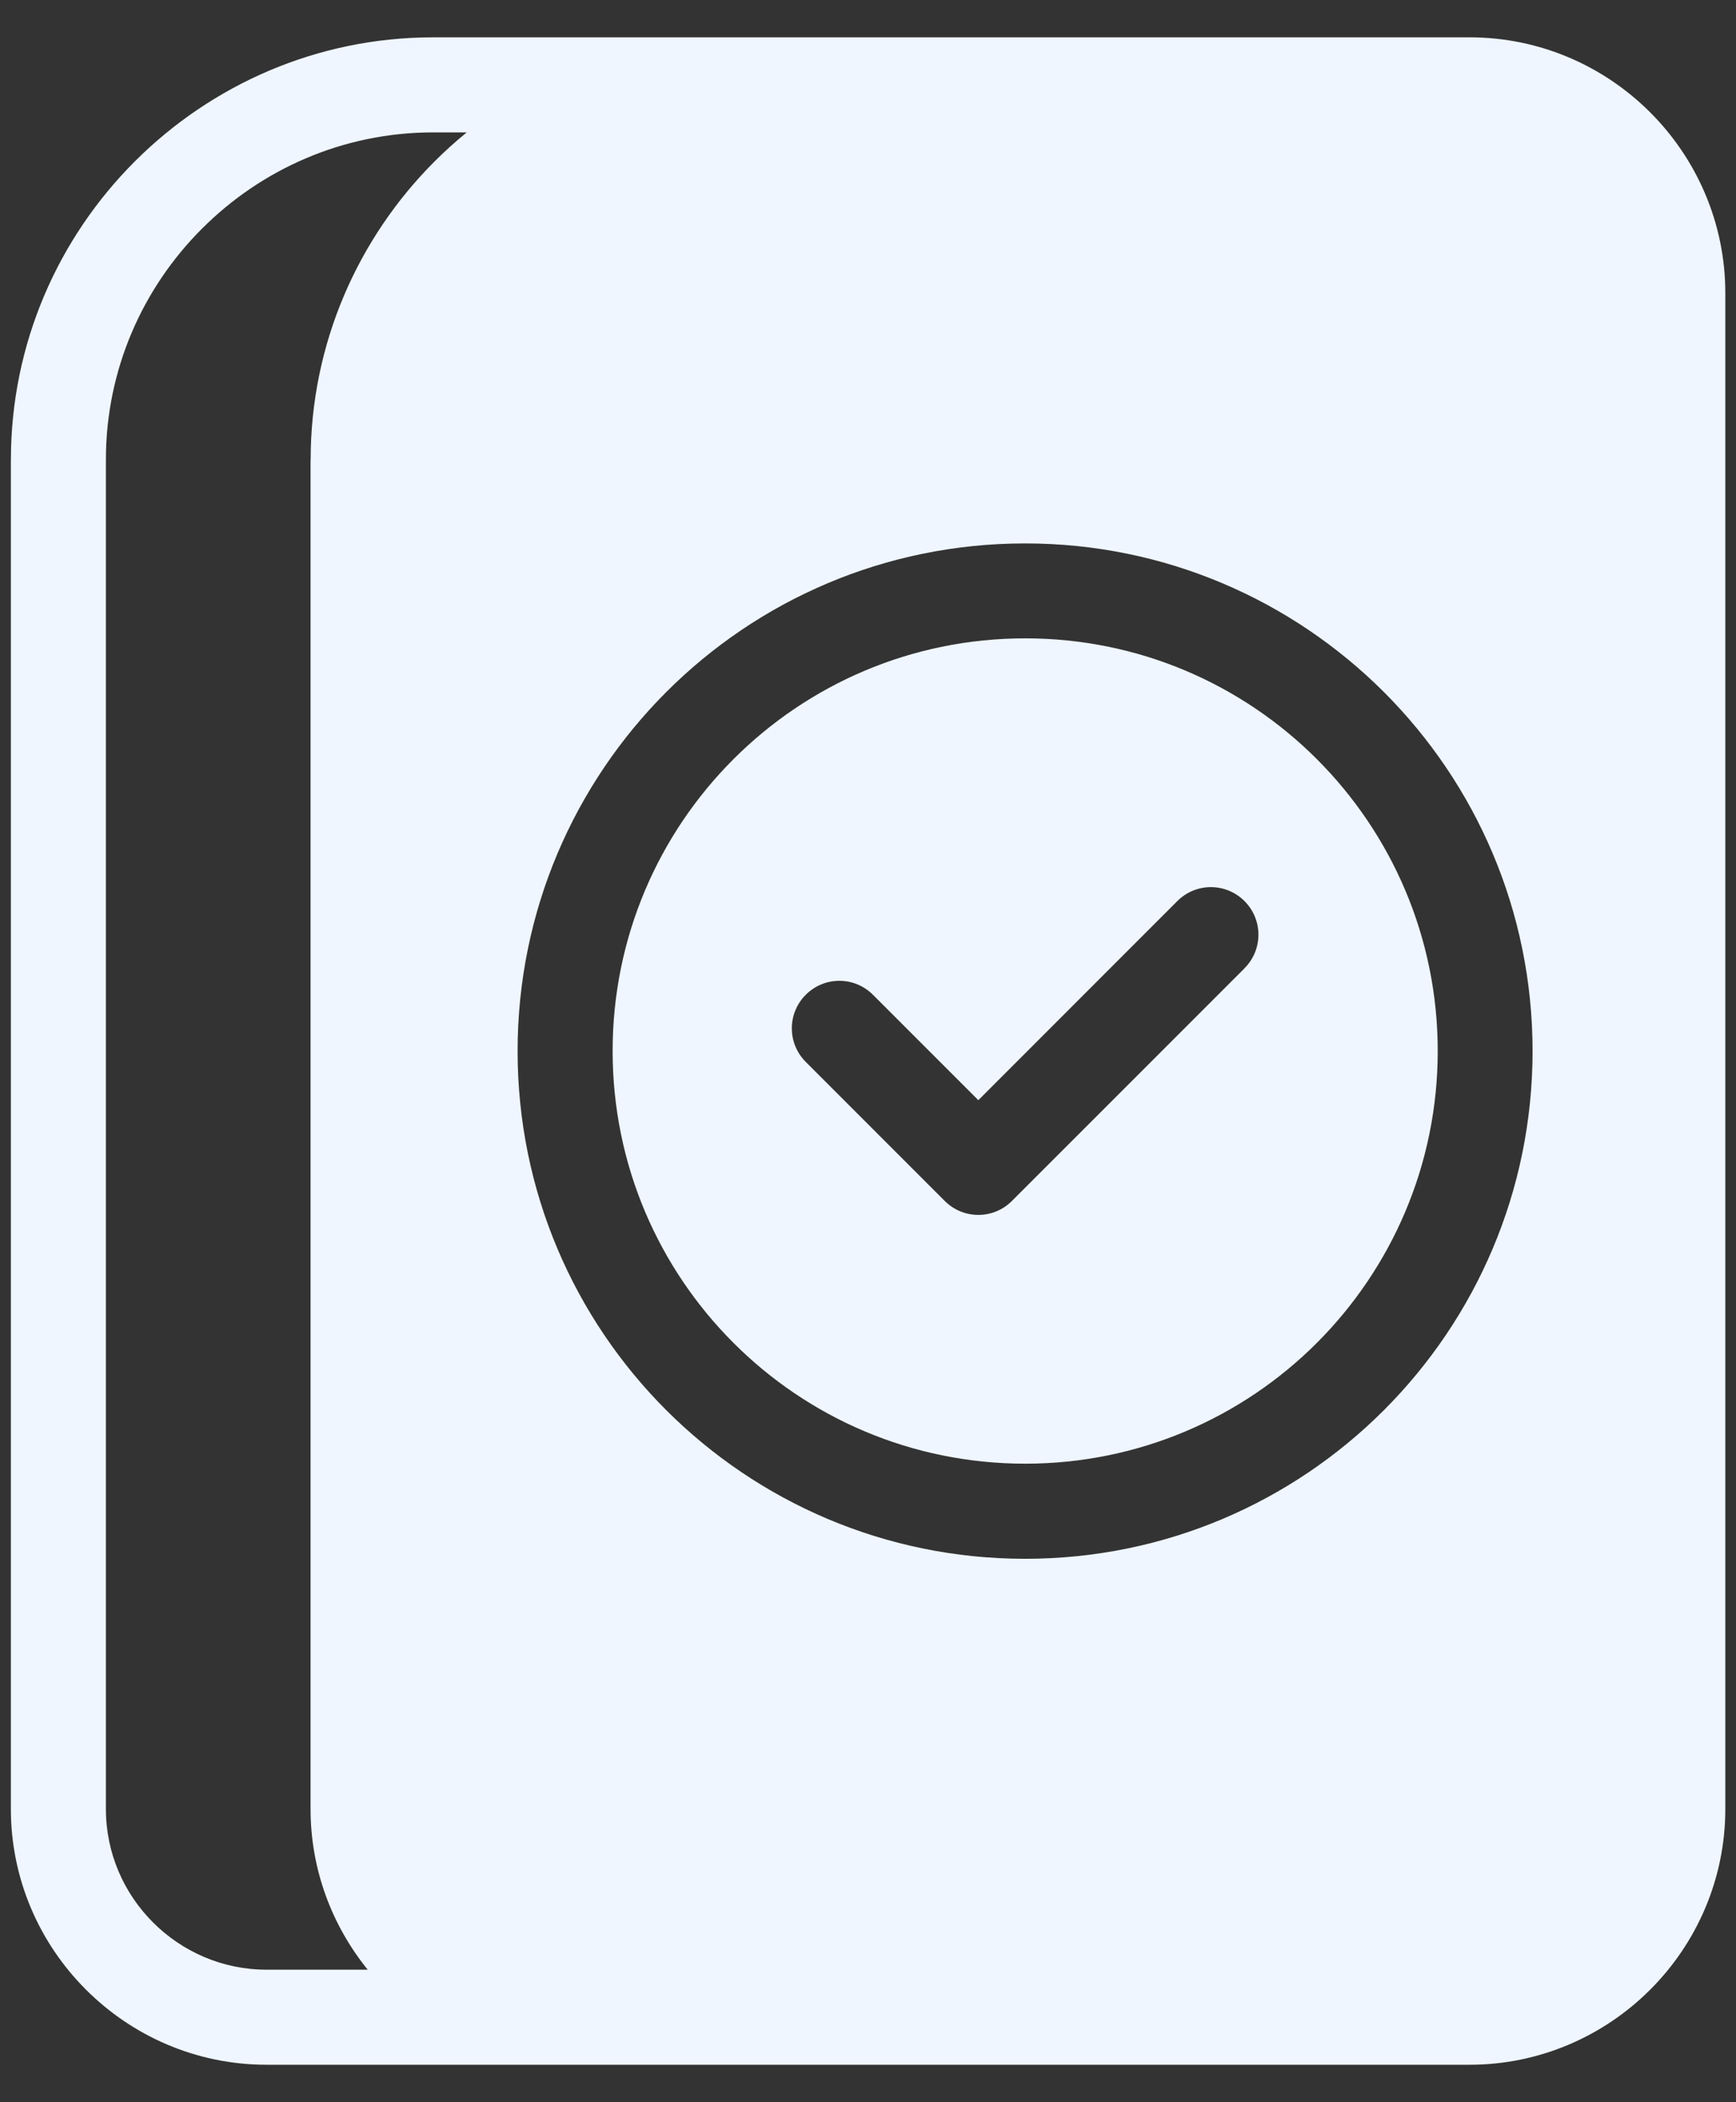 <svg width="38" height="46" viewBox="0 0 38 46" fill="none" xmlns="http://www.w3.org/2000/svg">
<rect x="0" y="0" width="38" height="46" fill="#333333" stroke="none"/>
<path fill-rule="evenodd" clip-rule="evenodd" d="M27.241 21.189L22.15 26.279C21.744 26.686 21.087 26.686 20.68 26.279L17.638 23.237C17.231 22.83 17.231 22.174 17.638 21.767C18.045 21.36 18.701 21.36 19.108 21.767L21.415 24.074L25.771 19.717C26.178 19.31 26.834 19.31 27.241 19.717C27.648 20.124 27.648 20.78 27.241 21.187L27.241 21.189ZM30.294 15.144C32.305 17.155 33.547 19.931 33.547 23C33.547 26.067 32.304 28.844 30.294 30.856C28.283 32.867 25.508 34.109 22.439 34.109C19.371 34.109 16.594 32.865 14.583 30.856C12.572 28.845 11.33 26.069 11.33 23C11.33 19.933 12.573 17.156 14.583 15.144C16.594 13.133 19.369 11.891 22.439 11.891C25.506 11.891 28.283 13.135 30.294 15.144ZM6.798 10.059V39.583C6.798 40.913 7.269 42.137 8.049 43.1H5.834C4.868 43.1 3.989 42.705 3.351 42.067C2.712 41.43 2.318 40.551 2.318 39.583V10.059C2.318 8.09 3.122 6.3 4.423 5.002C5.721 3.703 7.511 2.897 9.48 2.897H10.216C9.972 3.097 9.736 3.309 9.513 3.532C7.84 5.205 6.8 7.517 6.8 10.059L6.798 10.059ZM0.238 10.059V39.583C0.238 41.122 0.867 42.523 1.881 43.536C2.894 44.55 4.294 45.18 5.834 45.18H32.169C33.708 45.18 35.109 44.55 36.123 43.536C37.136 42.523 37.766 41.124 37.766 39.583V6.413C37.766 4.874 37.136 3.473 36.123 2.46C35.109 1.446 33.71 0.817 32.169 0.817H9.48C6.938 0.817 4.628 1.857 2.953 3.53C1.278 5.203 0.239 7.515 0.239 10.057L0.238 10.059ZM13.41 22.998C13.41 25.491 14.42 27.749 16.055 29.384C17.689 31.019 19.946 32.028 22.441 32.028C24.933 32.028 27.192 31.018 28.826 29.384C30.459 27.75 31.471 25.492 31.471 22.998C31.471 20.506 30.461 18.247 28.826 16.612C27.192 14.978 24.935 13.968 22.441 13.968C19.947 13.968 17.689 14.978 16.055 16.612C14.42 18.247 13.41 20.504 13.41 22.998Z" fill="#EFF6FF"/>
</svg>
